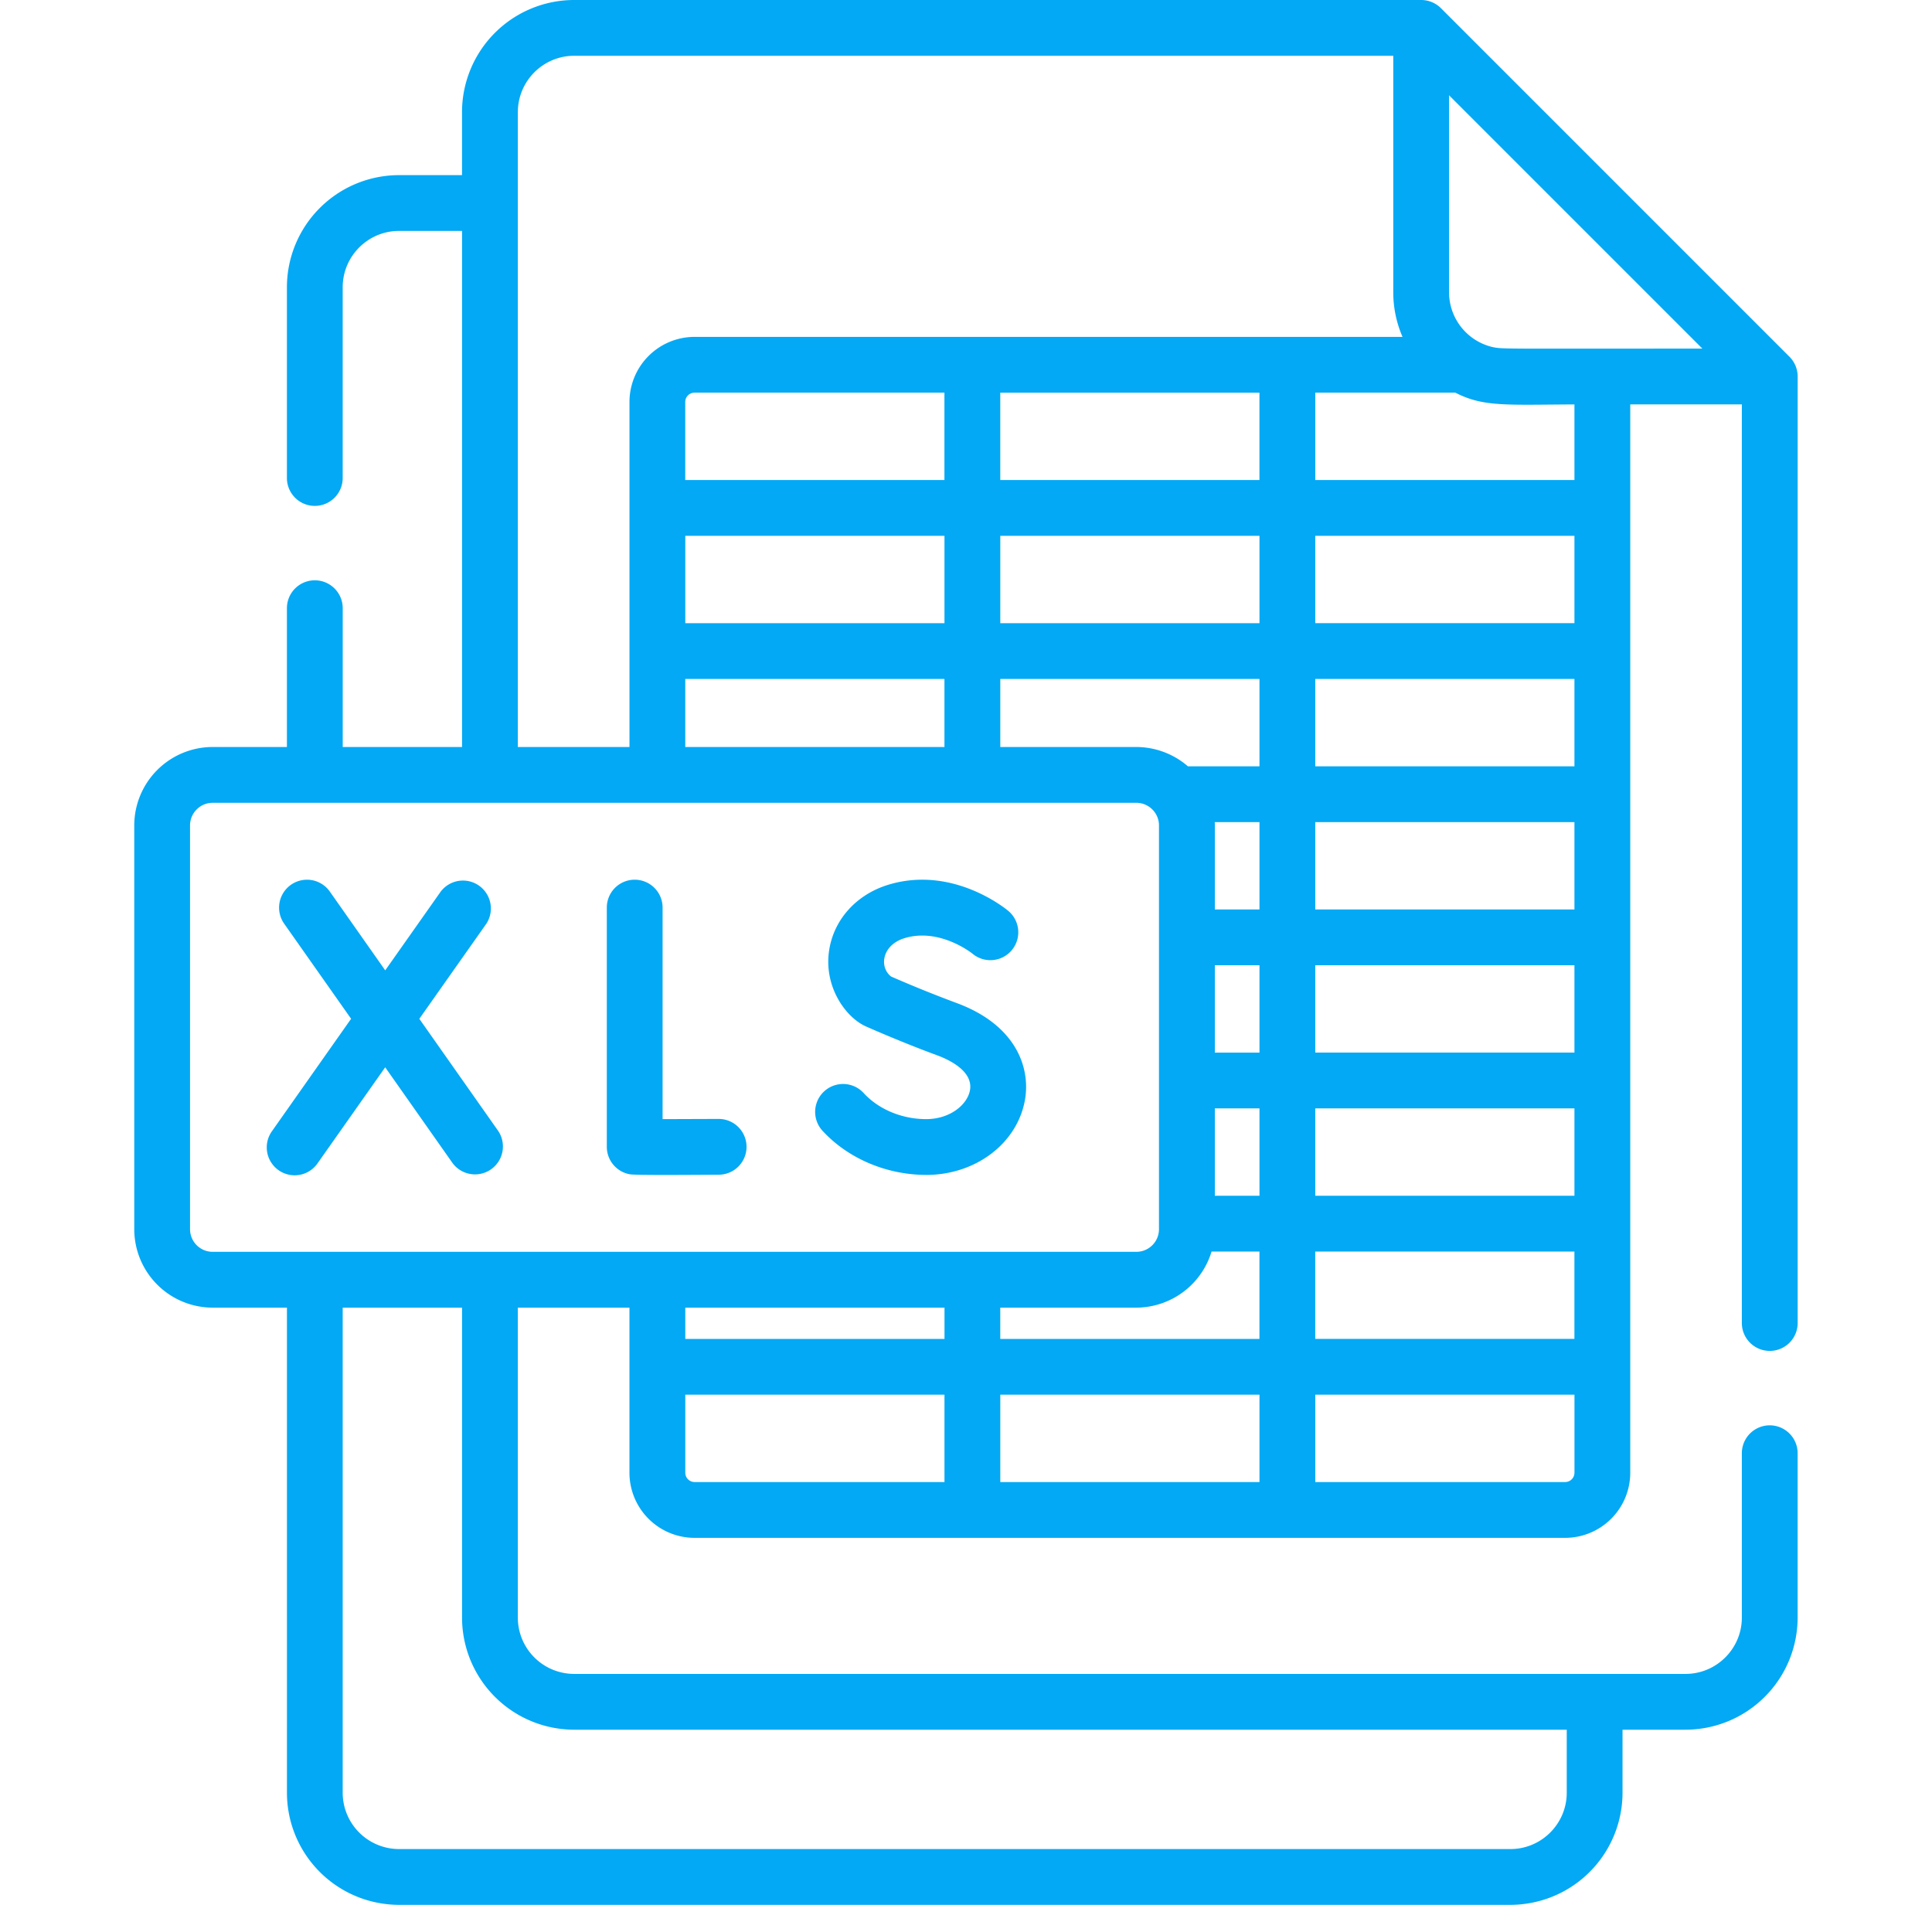 <svg width="71" height="70" fill="none" xmlns="http://www.w3.org/2000/svg"><g clip-path="url(#a)" fill="#03A9F4"><path d="M65.038 49.644c.566 0 1.025-.46 1.025-1.026V13.836c0-.263-.103-.528-.3-.726L52.953.3a1.033 1.033 0 0 0-.725-.3H21.099a4.124 4.124 0 0 0-4.12 4.12v2.316h-2.315a4.124 4.124 0 0 0-4.12 4.12v7.01a1.025 1.025 0 0 0 2.05 0v-7.01c0-1.141.929-2.07 2.07-2.07h2.316v18.965h-4.385v-5.1a1.025 1.025 0 0 0-2.051 0v5.1H7.815a2.885 2.885 0 0 0-2.881 2.882v14.84a2.885 2.885 0 0 0 2.881 2.881h2.73V65.88A4.124 4.124 0 0 0 14.663 70h40.844a4.124 4.124 0 0 0 4.12-4.12v-2.316h2.315a4.124 4.124 0 0 0 4.12-4.12v-6.04a1.025 1.025 0 0 0-2.05 0v6.04c0 1.141-.929 2.07-2.07 2.07H21.1a2.071 2.071 0 0 1-2.07-2.07v-11.39h4.102v6.067a2.395 2.395 0 0 0 2.393 2.393h31.993a2.395 2.395 0 0 0 2.393-2.393V14.861h4.101v33.757c0 .567.46 1.026 1.026 1.026ZM54.85 12.754a2.071 2.071 0 0 1-1.598-2.013v-7.24l9.31 9.31c-7.548 0-7.319.02-7.712-.057ZM19.031 4.12c0-1.141.928-2.07 2.069-2.07h30.102v8.691c0 .582.122 1.136.34 1.639H25.526a2.395 2.395 0 0 0-2.393 2.392v12.68H19.03V4.12Zm17.728 43.934h5.002a2.9 2.9 0 0 0 2.763-2.061h1.76v3.21h-9.525v-1.149Zm5.002-20.603H36.76v-2.5h9.525v3.21h-2.63a2.91 2.91 0 0 0-1.893-.71Zm-16.578 0v-2.5h9.525v2.5h-9.525Zm11.576-13.02h9.525v3.209h-9.525v-3.21Zm21.1 13.73h-9.524v-3.21h9.525v3.21Zm0 5.26h-9.524v-3.21h9.525v3.21Zm0 5.26h-9.524v-3.209h9.525v3.21Zm0 5.261h-9.524v-3.21h9.525v3.21ZM25.184 19.691h9.525v3.21h-9.525v-3.21Zm11.576 0h9.525v3.21h-9.525v-3.21Zm7.884 15.781h1.641v3.21h-1.64v-3.21Zm1.641-2.05h-1.64v-3.089l-.003-.121h1.643v3.21Zm-1.64 7.31h1.64v3.21h-1.64v-3.21ZM34.707 17.64h-9.525v-2.868c0-.188.153-.342.342-.342h9.183v3.21Zm13.627 28.353h9.525v3.21h-9.525v-3.21ZM57.86 22.9h-9.525v-3.21h9.525v3.21ZM6.984 45.172V30.333c0-.458.373-.831.831-.831h33.946c.452 0 .831.37.831.831v14.84a.832.832 0 0 1-.83.83H7.814a.832.832 0 0 1-.83-.83ZM21.1 63.564h36.477v2.316c0 1.141-.928 2.07-2.069 2.07H14.664a2.071 2.071 0 0 1-2.07-2.07V48.054h4.386v11.39a4.124 4.124 0 0 0 4.12 4.12Zm13.61-15.51v1.149h-9.526v-1.149h9.525Zm-9.526 6.067v-2.868h9.525v3.21h-9.183a.342.342 0 0 1-.342-.342Zm11.576-2.868h9.525v3.21h-9.525v-3.21Zm21.1 2.868a.342.342 0 0 1-.34.342h-9.184v-3.21h9.525v2.868Zm0-39.259v2.778h-9.524v-3.21h5.148c1.023.528 1.863.444 4.377.432Z"/><path d="M23.153 43.154c.218.037 2.18.021 3.26.015a1.025 1.025 0 0 0-.006-2.05H26.4l-2.05.007v-7.773a1.025 1.025 0 0 0-2.05 0v8.79c0 .5.36.927.852 1.011ZM34.037 43.177c1.818 0 3.344-1.158 3.629-2.752.213-1.197-.334-2.762-2.51-3.565a46.973 46.973 0 0 1-2.409-.974c-.444-.346-.34-1.159.502-1.412 1.279-.385 2.456.546 2.49.573a1.025 1.025 0 0 0 1.314-1.574c-.082-.069-2.031-1.676-4.396-.963-1.186.357-2.026 1.291-2.19 2.438-.19 1.32.61 2.44 1.356 2.772.051.023 1.26.561 2.623 1.064.403.148 1.327.57 1.2 1.28-.093.522-.72 1.062-1.61 1.062-.894 0-1.757-.362-2.306-.968a1.026 1.026 0 0 0-1.52 1.378c.932 1.027 2.362 1.64 3.827 1.64ZM11.676 42.742l2.48-3.52 2.476 3.52a1.026 1.026 0 0 0 1.678-1.18l-2.9-4.122 2.464-3.496a1.026 1.026 0 0 0-1.677-1.18l-2.04 2.895-2.036-2.895a1.025 1.025 0 0 0-1.678 1.18l2.46 3.495L10 41.562a1.025 1.025 0 1 0 1.676 1.18Z"/></g><defs><clipPath id="a"><path fill="#fff" transform="translate(.5)" d="M0 0h70v70H0z"/></clipPath></defs></svg>